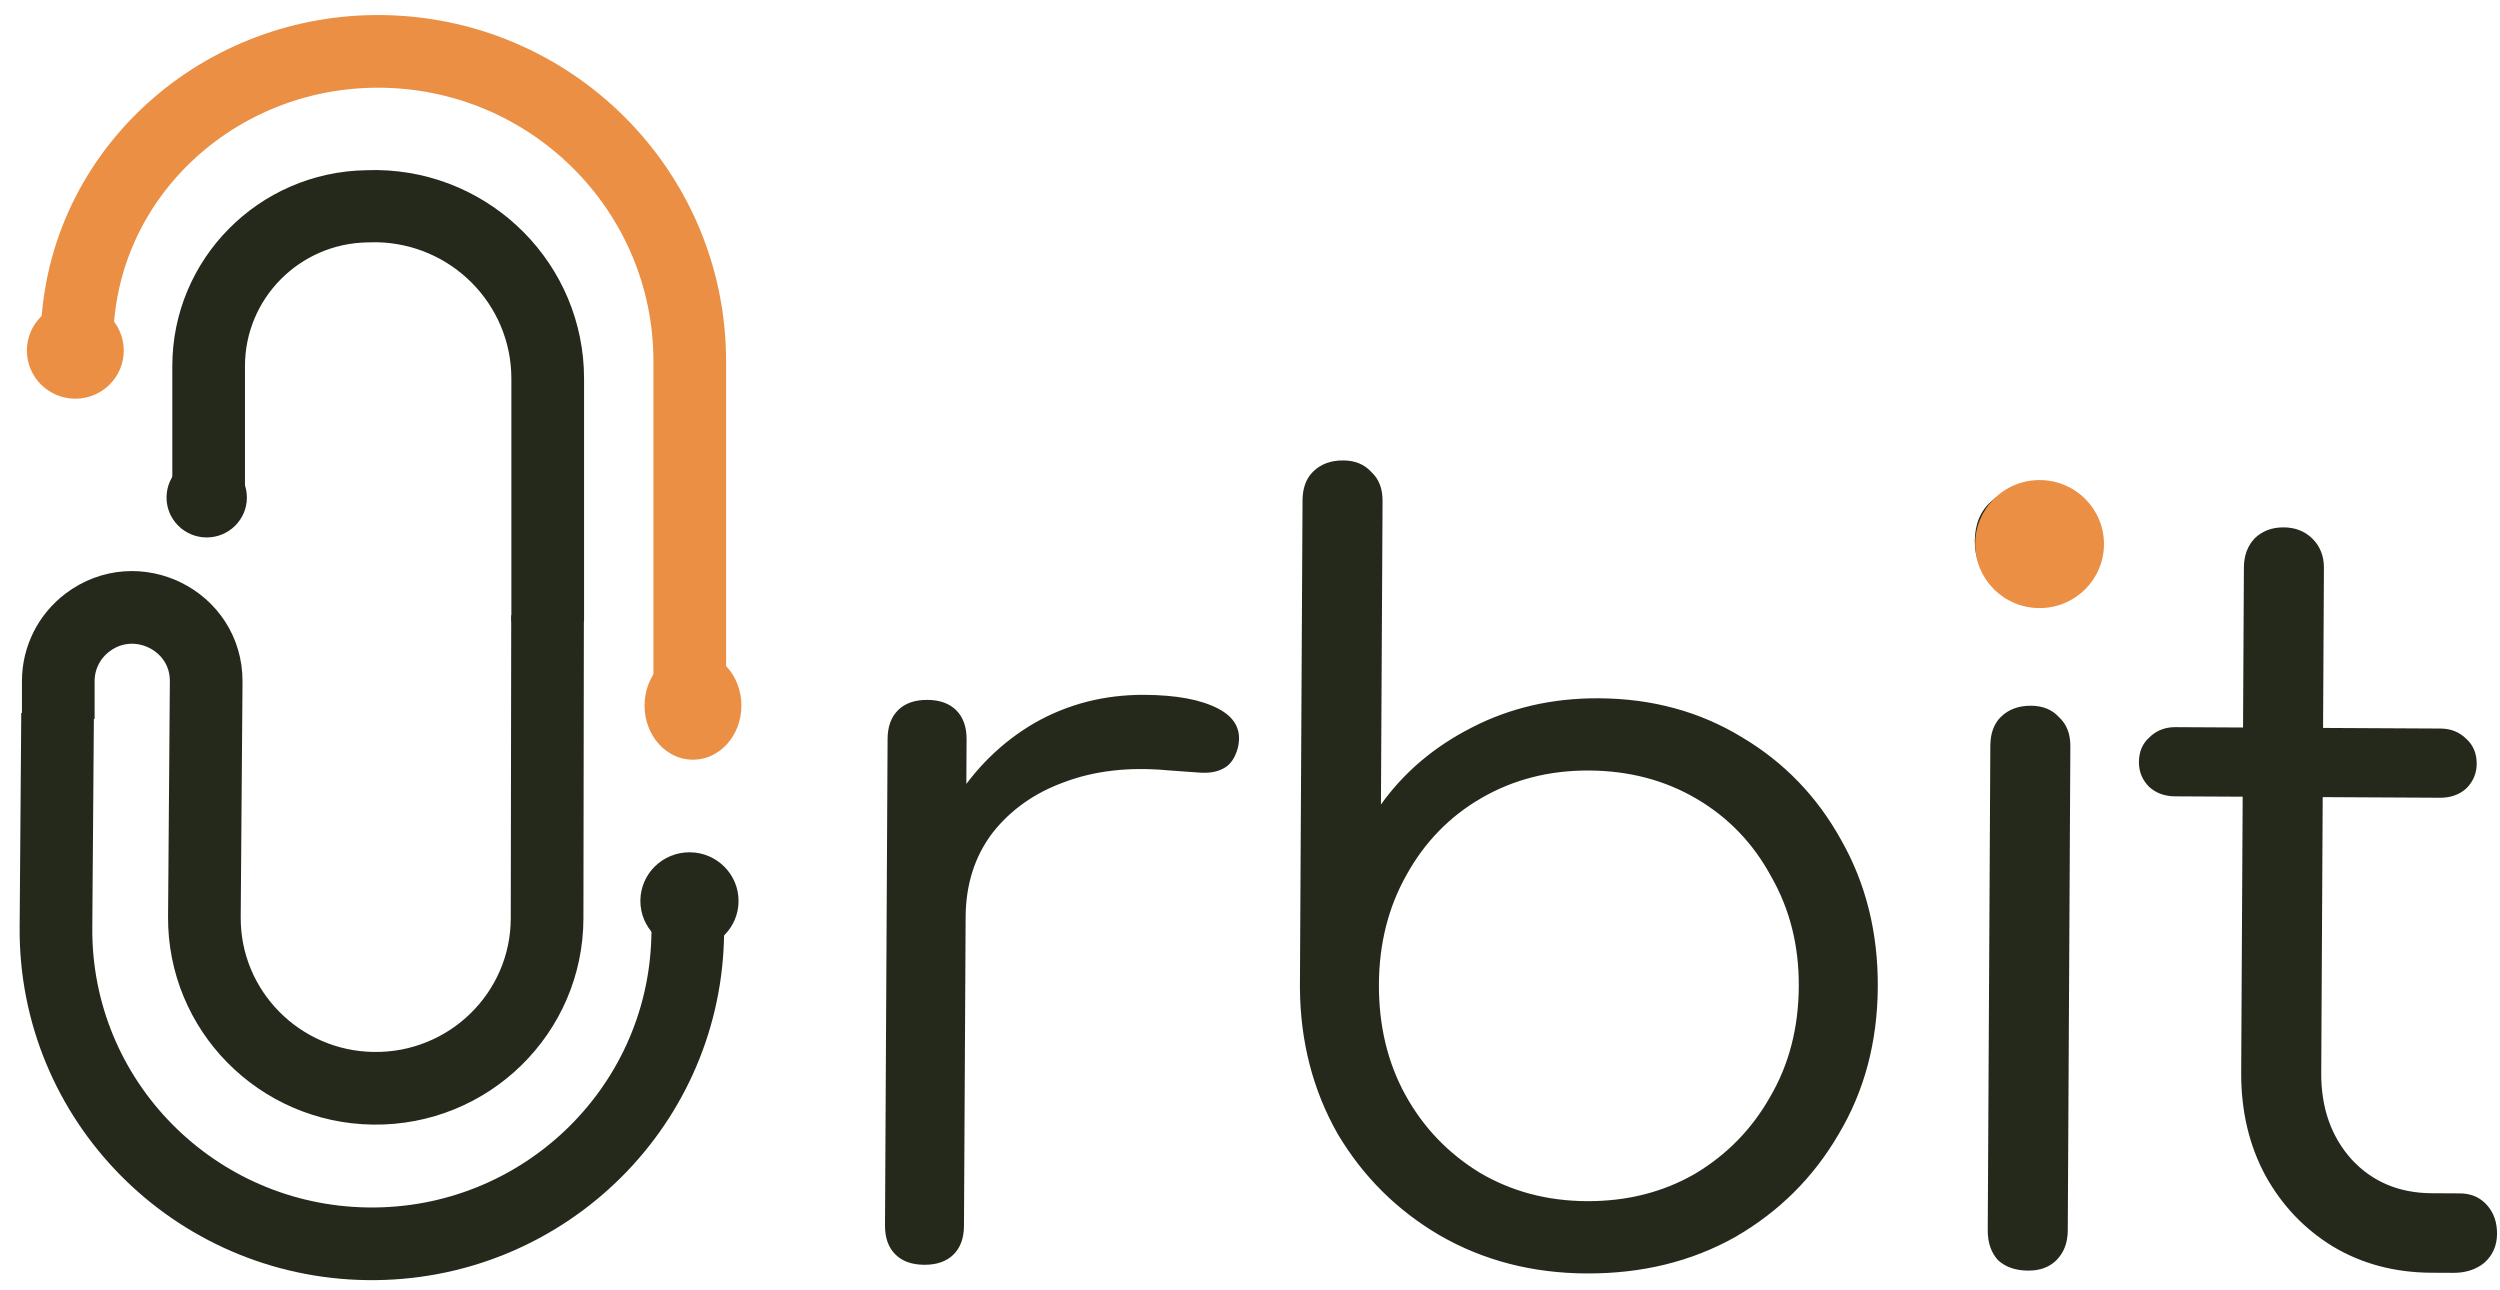 <svg width="93" height="48" viewBox="0 0 93 48" fill="none" xmlns="http://www.w3.org/2000/svg">
<path d="M25.659 26.276L25.659 13.441C25.659 7.073 20.464 1.911 14.056 1.911C7.995 1.911 2.918 6.615 2.863 12.637C2.861 12.917 2.859 13.19 2.859 13.455" stroke="#EB8F44" stroke-width="2.703"/>
<path d="M7.681 19.993C8.507 19.997 9.18 19.336 9.184 18.516C9.189 17.696 8.523 17.028 7.698 17.024C6.872 17.019 6.199 17.68 6.195 18.5C6.19 19.32 6.856 19.988 7.681 19.993Z" fill="#25291C"/>
<path d="M2.142 26.531L2.082 34.509C2.035 40.929 7.213 46.183 13.674 46.269C20.088 46.356 25.387 41.314 25.58 34.942L25.617 33.686" stroke="#25291C" stroke-width="2.703"/>
<path d="M20.369 22.89L20.352 34.158C20.348 37.686 17.442 40.531 13.891 40.484C10.386 40.437 7.577 37.586 7.603 34.103L7.67 25.355C7.687 23.083 5.07 21.783 3.252 23.16C2.569 23.677 2.168 24.482 2.168 25.335V26.744" stroke="#25291C" stroke-width="2.703"/>
<path d="M14.021 7.668L13.999 6.326L14.021 6.325L14.043 6.326L14.021 7.668ZM9.113 18.188C9.113 18.929 8.508 19.531 7.762 19.531C7.015 19.531 6.41 18.929 6.41 18.188H9.113ZM14.044 9.011L13.668 9.017L13.624 6.332L13.999 6.326L14.044 9.011ZM9.113 13.619V18.188H6.41V13.619H9.113ZM19.023 23.112V15.788H21.727V23.112H19.023ZM19.023 15.788V14.085H21.727V15.788H19.023ZM6.41 13.619C6.41 9.641 9.621 6.397 13.624 6.332L13.668 9.017C11.14 9.059 9.113 11.107 9.113 13.619H6.41ZM14.043 6.326C18.306 6.394 21.727 9.848 21.727 14.085H19.023C19.023 11.315 16.788 9.056 13.999 9.011L14.043 6.326Z" fill="#25291C"/>
<path d="M25.638 35.324C26.647 35.33 27.469 34.524 27.474 33.525C27.48 32.525 26.667 31.711 25.658 31.705C24.65 31.7 23.828 32.505 23.822 33.505C23.817 34.504 24.63 35.319 25.638 35.324Z" fill="#25291C"/>
<path d="M25.779 28.262C26.774 28.262 27.58 27.36 27.58 26.248C27.58 25.135 26.774 24.233 25.779 24.233C24.783 24.233 23.977 25.135 23.977 26.248C23.977 27.36 24.783 28.262 25.779 28.262Z" fill="#EB8F44"/>
<path d="M2.802 14.832C3.797 14.832 4.604 14.03 4.604 13.041C4.604 12.053 3.797 11.251 2.802 11.251C1.807 11.251 1 12.053 1 13.041C1 14.03 1.807 14.832 2.802 14.832Z" fill="#EB8F44"/>
<path d="M34.221 34.102C34.306 32.515 34.726 31.096 35.48 29.845C36.261 28.594 37.258 27.613 38.473 26.902C39.714 26.192 41.082 25.84 42.577 25.848C43.763 25.855 44.677 26.026 45.319 26.362C45.962 26.698 46.204 27.186 46.046 27.826C45.941 28.209 45.759 28.465 45.501 28.591C45.268 28.718 44.971 28.768 44.611 28.74C44.276 28.713 43.889 28.685 43.451 28.657C42.008 28.522 40.719 28.669 39.583 29.098C38.472 29.502 37.58 30.137 36.904 31.005C36.256 31.872 35.928 32.908 35.922 34.111L34.221 34.102ZM34.383 47.05C33.919 47.048 33.559 46.918 33.303 46.66C33.047 46.403 32.919 46.044 32.922 45.582L33.018 27.488C33.021 27.027 33.152 26.669 33.411 26.415C33.67 26.16 34.032 26.034 34.495 26.036C34.96 26.038 35.32 26.168 35.576 26.426C35.832 26.683 35.959 27.043 35.957 27.504L35.86 45.598C35.858 46.059 35.727 46.417 35.468 46.671C35.209 46.926 34.847 47.052 34.383 47.05ZM59.01 47.372C56.999 47.362 55.185 46.891 53.566 45.96C51.973 45.03 50.704 43.768 49.758 42.175C48.84 40.557 48.372 38.749 48.357 36.751L48.454 18.618C48.457 18.157 48.587 17.799 48.847 17.545C49.131 17.264 49.506 17.125 49.97 17.128C50.408 17.13 50.755 17.273 51.011 17.556C51.294 17.814 51.434 18.173 51.431 18.634L51.371 29.928C52.227 28.729 53.354 27.775 54.75 27.065C56.171 26.33 57.746 25.967 59.472 25.976C61.457 25.986 63.233 26.47 64.8 27.425C66.367 28.356 67.597 29.63 68.491 31.248C69.411 32.867 69.865 34.688 69.854 36.711C69.843 38.76 69.356 40.589 68.394 42.197C67.457 43.806 66.175 45.079 64.546 46.019C62.917 46.932 61.072 47.383 59.01 47.372ZM59.025 44.683C60.519 44.691 61.861 44.352 63.051 43.667C64.24 42.956 65.173 42.001 65.85 40.801C66.552 39.601 66.907 38.232 66.915 36.695C66.924 35.184 66.583 33.825 65.894 32.618C65.23 31.385 64.307 30.419 63.125 29.722C61.943 29.024 60.605 28.671 59.11 28.663C57.641 28.655 56.312 28.994 55.122 29.679C53.933 30.365 53 31.32 52.323 32.546C51.646 33.746 51.304 35.102 51.296 36.613C51.288 38.15 51.616 39.522 52.279 40.729C52.943 41.936 53.866 42.902 55.048 43.625C56.23 44.322 57.555 44.675 59.025 44.683ZM75.443 47.267C74.979 47.264 74.606 47.135 74.324 46.877C74.068 46.593 73.941 46.221 73.944 45.761L74.04 27.743C74.043 27.282 74.173 26.924 74.432 26.669C74.718 26.389 75.092 26.25 75.555 26.253C75.994 26.255 76.341 26.398 76.597 26.681C76.879 26.939 77.019 27.298 77.017 27.759L76.921 45.776C76.918 46.237 76.774 46.608 76.489 46.888C76.23 47.143 75.881 47.269 75.443 47.267ZM75.538 22.257C74.972 22.254 74.483 22.047 74.072 21.635C73.662 21.223 73.459 20.722 73.462 20.133C73.466 19.493 73.674 18.995 74.089 18.638C74.529 18.256 75.033 18.067 75.599 18.07C76.141 18.073 76.616 18.268 77.026 18.654C77.463 19.015 77.679 19.515 77.676 20.156C77.673 20.745 77.464 21.243 77.049 21.651C76.635 22.058 76.131 22.26 75.538 22.257ZM90.447 47.346C89.08 47.339 87.858 47.013 86.778 46.366C85.725 45.72 84.892 44.845 84.279 43.741C83.667 42.611 83.365 41.328 83.372 39.894L83.473 21.108C83.475 20.673 83.606 20.315 83.865 20.035C84.15 19.754 84.512 19.616 84.95 19.618C85.388 19.62 85.748 19.763 86.03 20.046C86.312 20.329 86.452 20.689 86.45 21.124L86.35 39.91C86.342 41.216 86.723 42.294 87.492 43.143C88.261 43.967 89.251 44.382 90.462 44.388L91.506 44.394C91.919 44.395 92.253 44.538 92.509 44.822C92.765 45.104 92.892 45.464 92.89 45.899C92.887 46.335 92.731 46.692 92.42 46.973C92.11 47.227 91.722 47.353 91.258 47.35L90.447 47.346ZM80.914 29.624C80.528 29.622 80.206 29.505 79.95 29.273C79.693 29.015 79.566 28.707 79.568 28.349C79.57 27.965 79.7 27.658 79.959 27.429C80.218 27.174 80.541 27.048 80.928 27.05L90.787 27.102C91.173 27.104 91.495 27.233 91.751 27.491C92.007 27.723 92.135 28.031 92.133 28.415C92.131 28.773 92 29.08 91.741 29.335C91.482 29.564 91.159 29.678 90.773 29.676L80.914 29.624Z" fill="#25291C"/>
<path d="M75.872 22.621C77.196 22.621 78.268 21.555 78.268 20.24C78.268 18.925 77.196 17.859 75.872 17.859C74.549 17.859 73.477 18.925 73.477 20.24C73.477 21.555 74.549 22.621 75.872 22.621Z" fill="#EB8F44"/>
</svg>
